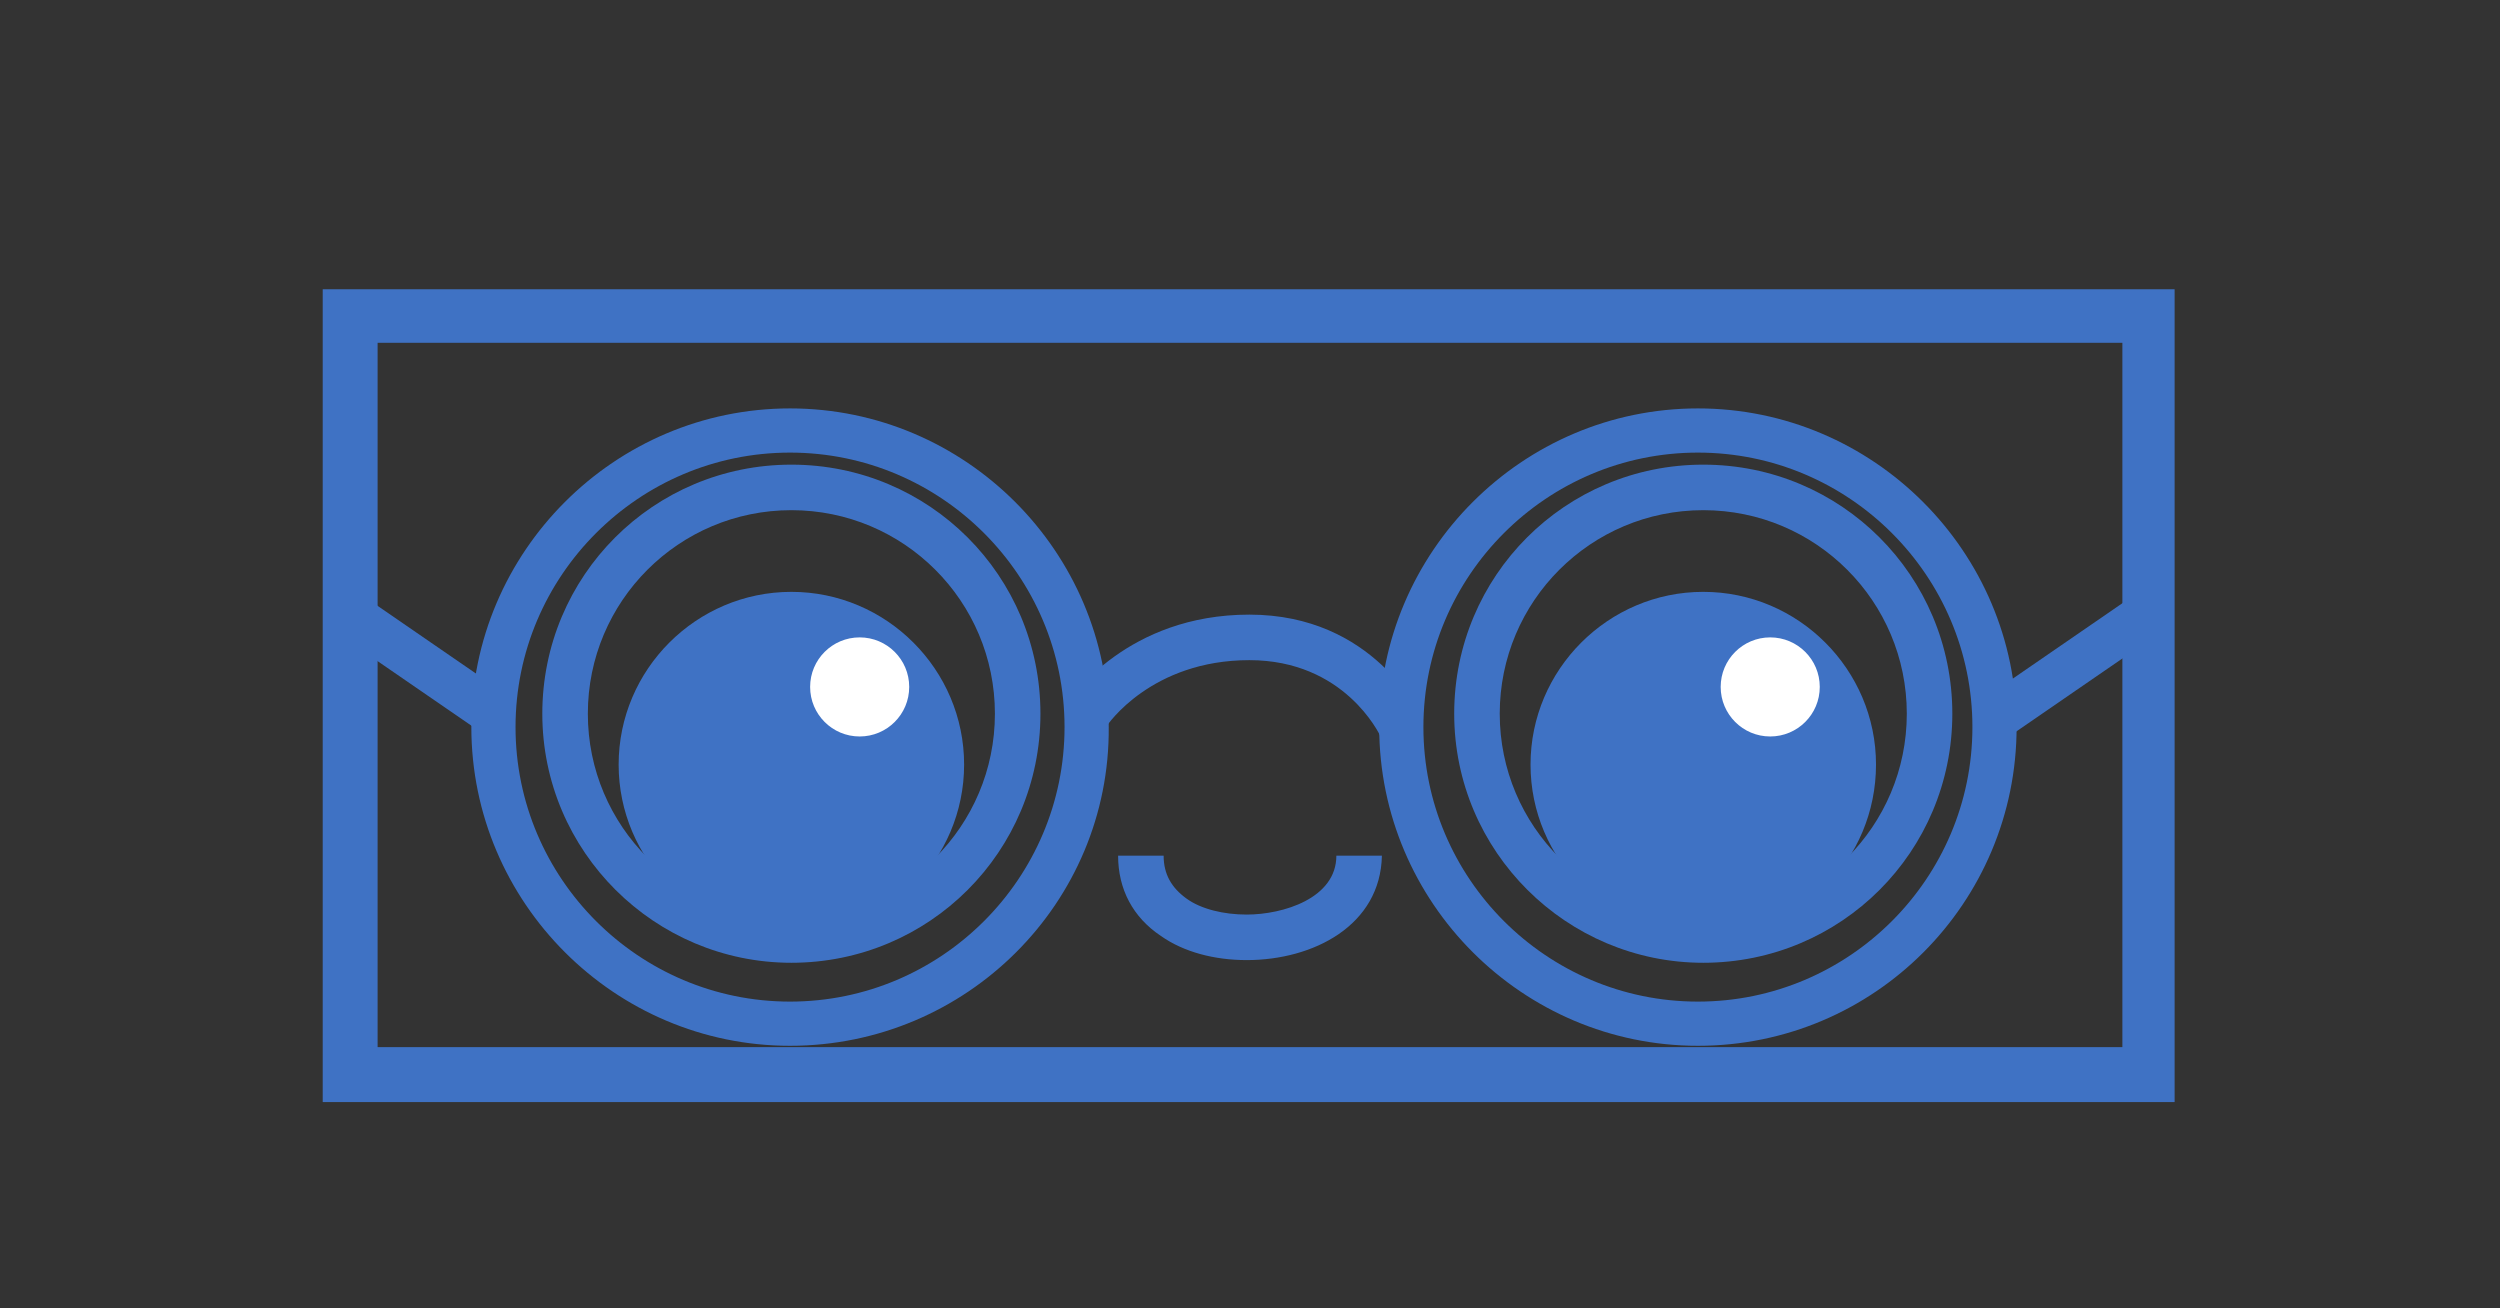 <?xml version="1.0" encoding="utf-8"?>
<!-- Generator: Adobe Illustrator 25.2.3, SVG Export Plug-In . SVG Version: 6.00 Build 0)  -->
<svg version="1.1" id="Layer_1" xmlns="http://www.w3.org/2000/svg" xmlns:xlink="http://www.w3.org/1999/xlink" x="0px" y="0px"
	 viewBox="0 0 186.7 97.7" style="enable-background:new 0 0 186.7 97.7;" xml:space="preserve">
<rect x="0" y="0" width="186.7" height="97.7" fill="#333333" stroke="none"/>
<style type="text/css">
	.st0{fill:#3F72C4;}
	.st1{fill:#FFFFFF;}
</style>
<g>
	<g>
		<path class="st0" d="M162.4,82.3H24.1V21.6h138.3V82.3z M28.2,78.2h130.3V25.6H28.2V78.2z"/>
	</g>
	<g>
		<path class="st0" d="M127.2,71.9c-10.2,0-18.6-8.3-18.6-18.6s8.3-18.6,18.6-18.6s18.6,8.3,18.6,18.6S137.5,71.9,127.2,71.9z
			 M127.2,38.1c-8.4,0-15.2,6.8-15.2,15.2s6.8,15.2,15.2,15.2s15.2-6.8,15.2-15.2S135.6,38.1,127.2,38.1z"/>
	</g>
	<g>
		<path class="st0" d="M59.1,71.9c-10.2,0-18.6-8.3-18.6-18.6s8.3-18.6,18.6-18.6s18.6,8.3,18.6,18.6S69.4,71.9,59.1,71.9z
			 M59.1,38.1c-8.4,0-15.2,6.8-15.2,15.2s6.8,15.2,15.2,15.2s15.2-6.8,15.2-15.2S67.5,38.1,59.1,38.1z"/>
	</g>
	<g>
		<path class="st0" d="M93.1,71.7c-2.4,0-4.7-0.6-6.4-1.8c-2.1-1.4-3.2-3.5-3.2-6h3.4c0,1.4,0.6,2.4,1.7,3.2
			c1.1,0.8,2.8,1.2,4.5,1.2c2.7,0,6.7-1.2,6.7-4.4h3.4C103.1,69.1,98.1,71.7,93.1,71.7z"/>
	</g>
	<g>
		<circle class="st0" cx="59.1" cy="57.1" r="11.2"/>
		<path class="st0" d="M59.1,70c-7.1,0-12.9-5.8-12.9-12.9s5.8-12.9,12.9-12.9S72,50,72,57.1S66.2,70,59.1,70z M59.1,47.5
			c-5.3,0-9.6,4.3-9.6,9.6s4.3,9.6,9.6,9.6s9.6-4.3,9.6-9.6S64.3,47.5,59.1,47.5z"/>
	</g>
	<g>
		<circle class="st0" cx="127.2" cy="57.1" r="11.2"/>
		<path class="st0" d="M127.2,70c-7.1,0-12.9-5.8-12.9-12.9s5.8-12.9,12.9-12.9c7.1,0,12.9,5.8,12.9,12.9S134.4,70,127.2,70z
			 M127.2,47.5c-5.3,0-9.6,4.3-9.6,9.6s4.3,9.6,9.6,9.6s9.6-4.3,9.6-9.6S132.5,47.5,127.2,47.5z"/>
	</g>
	<g>
		<circle class="st1" cx="64.2" cy="51.3" r="3.7"/>
	</g>
	<g>
		<circle class="st1" cx="132.2" cy="51.3" r="3.7"/>
	</g>
	<g>
		<path class="st0" d="M59,78.1c-13.1,0-23.8-10.7-23.8-23.8c0-13.1,10.7-23.8,23.8-23.8s23.8,10.7,23.8,23.8
			C82.9,67.4,72.2,78.1,59,78.1z M59,33.8c-11.3,0-20.5,9.2-20.5,20.5S47.7,74.8,59,74.8s20.5-9.2,20.5-20.5S70.3,33.8,59,33.8z"/>
	</g>
	<g>
		<path class="st0" d="M126.8,78.1c-13.1,0-23.8-10.7-23.8-23.8c0-13.1,10.7-23.8,23.8-23.8s23.8,10.7,23.8,23.8
			C150.6,67.4,140,78.1,126.8,78.1z M126.8,33.8c-11.3,0-20.5,9.2-20.5,20.5s9.2,20.5,20.5,20.5s20.5-9.2,20.5-20.5
			S138.1,33.8,126.8,33.8z"/>
	</g>
	<g>
		<path class="st0" d="M103.1,55c-0.1-0.2-2.7-5.7-9.8-5.7c-7.3,0-10.6,4.8-10.7,5l-2.8-1.9c0.2-0.3,4.4-6.5,13.5-6.5
			c9.3,0,12.7,7.4,12.9,7.7L103.1,55z"/>
	</g>
	<g>
		
			<rect x="148.4" y="47.9" transform="matrix(0.824 -0.567 0.567 0.824 -0.827 96.523)" class="st0" width="13.2" height="3.4"/>
	</g>
	<g>
		
			<rect x="29.8" y="43" transform="matrix(0.567 -0.824 0.824 0.567 -27.239 47.408)" class="st0" width="3.4" height="13.2"/>
	</g>
</g>
</svg>
